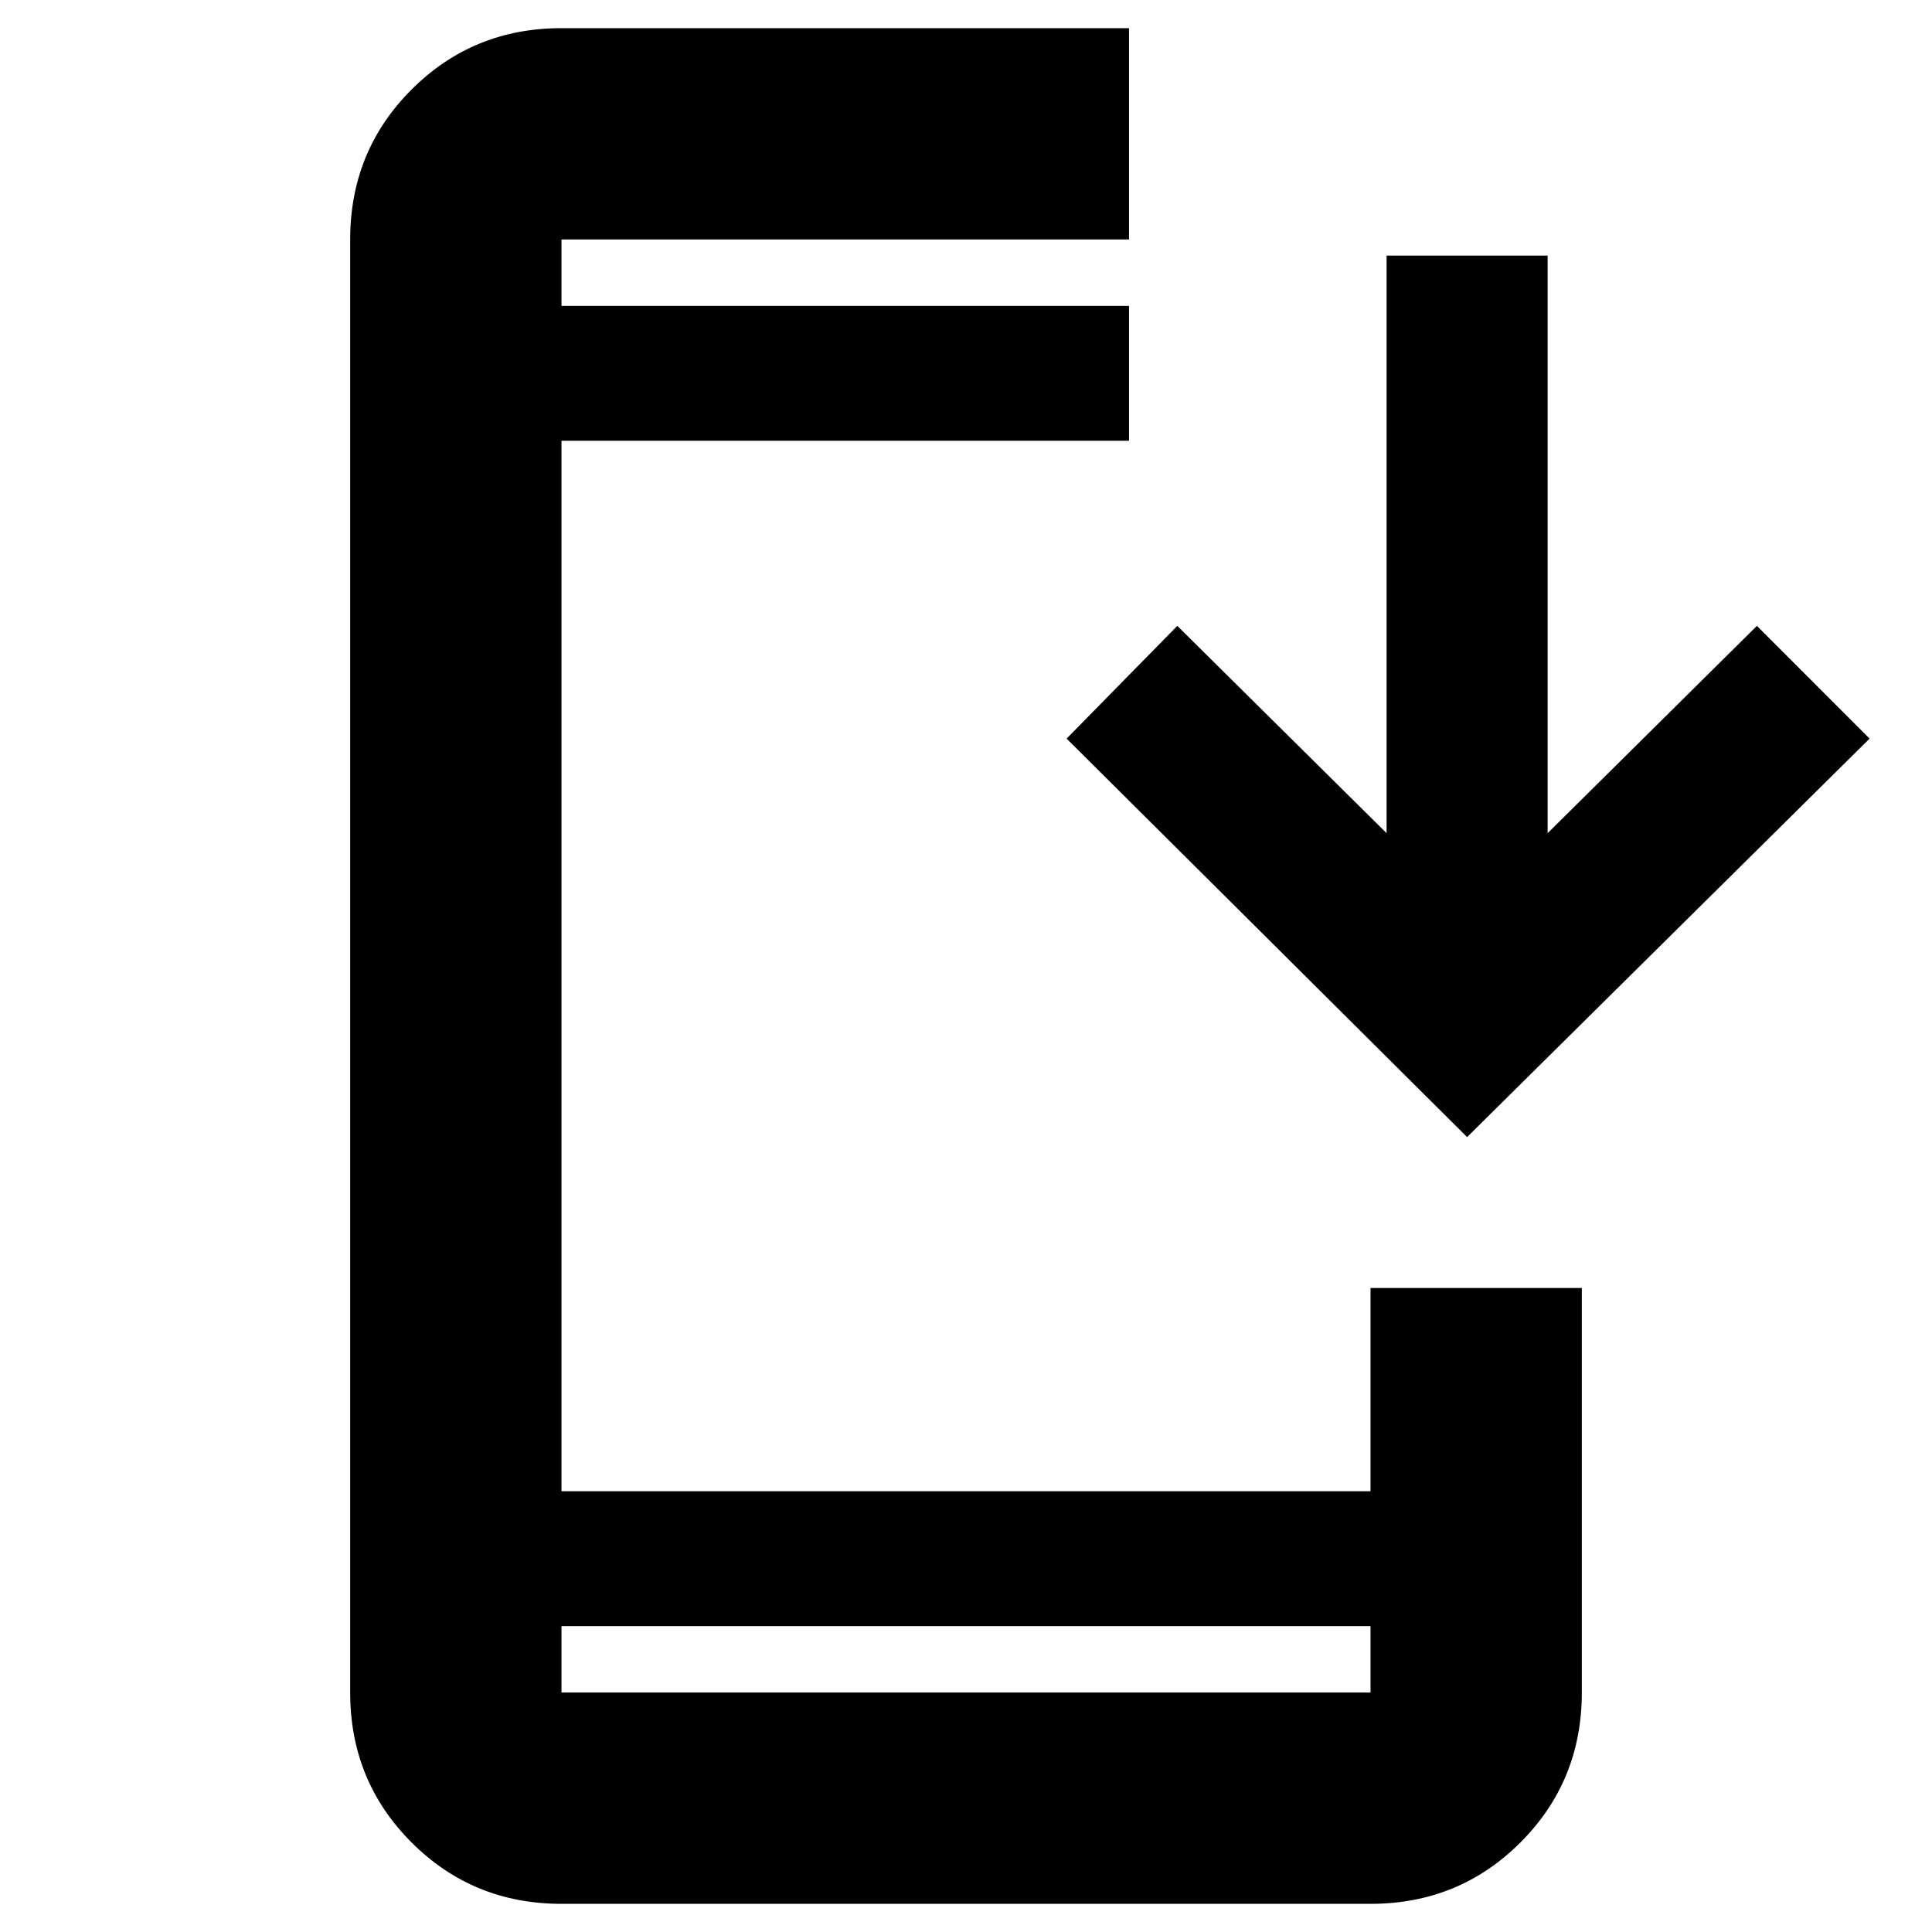 <svg xmlns="http://www.w3.org/2000/svg" height="40" width="40"><path d="M11.625 39.417q-1.833 0-3.104-1.271-1.271-1.271-1.271-3.104V4.958q0-1.833 1.271-3.104Q9.792.583 11.625.583h11.75v4.375h-11.75v1.375h11.75v2.792h-11.75v21.75h16.75v-4.208h4.375v8.375q0 1.833-1.271 3.104-1.271 1.271-3.104 1.271Zm18.75-15.875-8.292-8.25 2.292-2.334 4.333 4.292V5.292h3.334V17.25l4.333-4.292 2.333 2.334ZM11.625 6.333V4.958Zm0 27.334v1.375h16.75v-1.375Zm0 1.375v-1.375 1.375Z"/></svg>